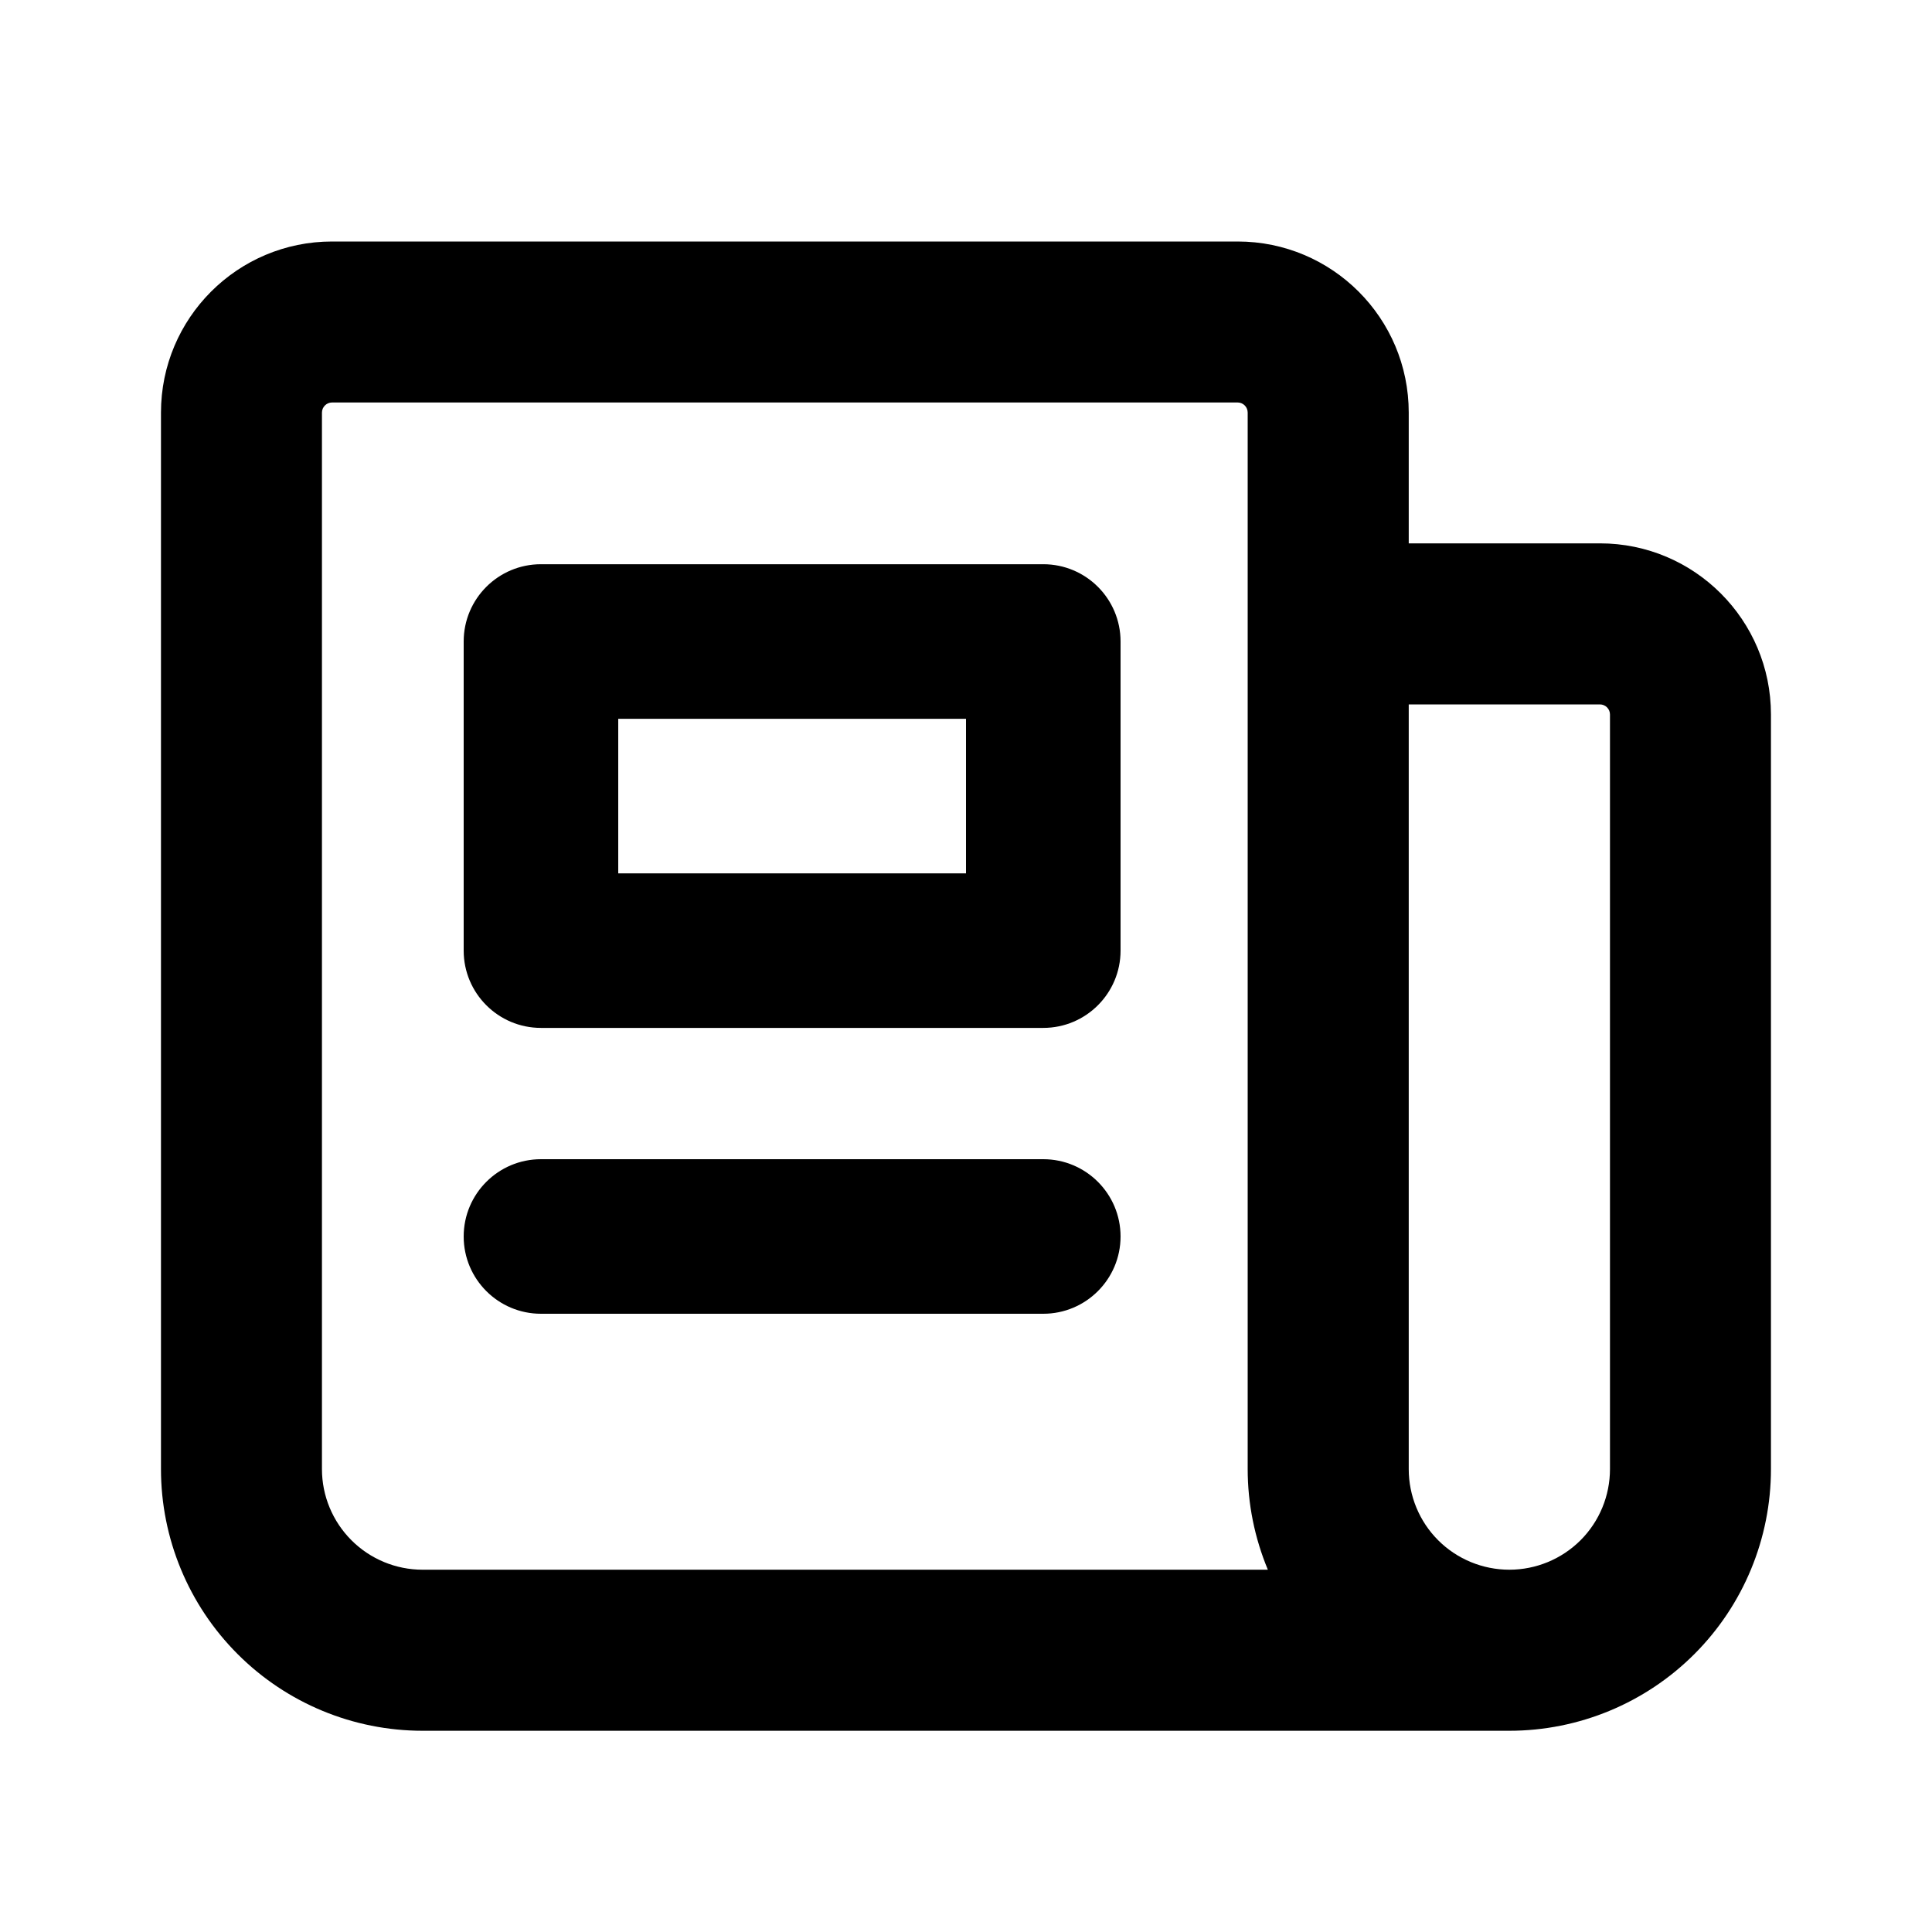 <svg width="25" height="25" viewBox="0 0 25 25" fill="none" xmlns="http://www.w3.org/2000/svg">
<path fill-rule="evenodd" clip-rule="evenodd" d="M2.083 5.339C2.083 4.116 3.074 3.125 4.297 3.125H16.015C17.238 3.125 18.229 4.116 18.229 5.339V7.031H20.703C21.925 7.031 22.916 8.023 22.916 9.245V19.01C22.916 19.908 22.56 20.769 21.925 21.404C21.29 22.039 20.429 22.396 19.531 22.396H5.468C4.571 22.396 3.709 22.039 3.075 21.404C2.44 20.769 2.083 19.908 2.083 19.01V5.339ZM16.406 20.312H5.468C5.123 20.312 4.792 20.175 4.548 19.931C4.304 19.687 4.166 19.356 4.166 19.01V5.339C4.166 5.267 4.225 5.208 4.297 5.208H16.015C16.087 5.208 16.145 5.267 16.145 5.339V19.01C16.145 19.462 16.236 19.904 16.406 20.312ZM18.229 9.115V19.01C18.229 19.356 18.366 19.687 18.61 19.931C18.854 20.175 19.186 20.312 19.531 20.312C19.876 20.312 20.207 20.175 20.452 19.931C20.696 19.687 20.833 19.356 20.833 19.01V9.245C20.833 9.173 20.774 9.115 20.703 9.115H18.229Z" fill="currentcolor"/>
<path fill-rule="evenodd" clip-rule="evenodd" d="M6 8.301C6 7.748 6.448 7.301 7 7.301H13.5C14.052 7.301 14.5 7.748 14.5 8.301V12.301C14.5 12.853 14.052 13.301 13.5 13.301H7C6.448 13.301 6 12.853 6 12.301V8.301ZM8 9.301V11.301H12.5V9.301H8Z" fill="currentcolor"/>
<path fill-rule="evenodd" clip-rule="evenodd" d="M6 16C6 15.448 6.448 15 7 15H13.5C14.052 15 14.5 15.448 14.5 16V16C14.5 16.552 14.052 17 13.5 17H7C6.448 17 6 16.552 6 16V16ZM8 15.667V15.667H12.5H8Z" fill="currentcolor"/>
</svg>
